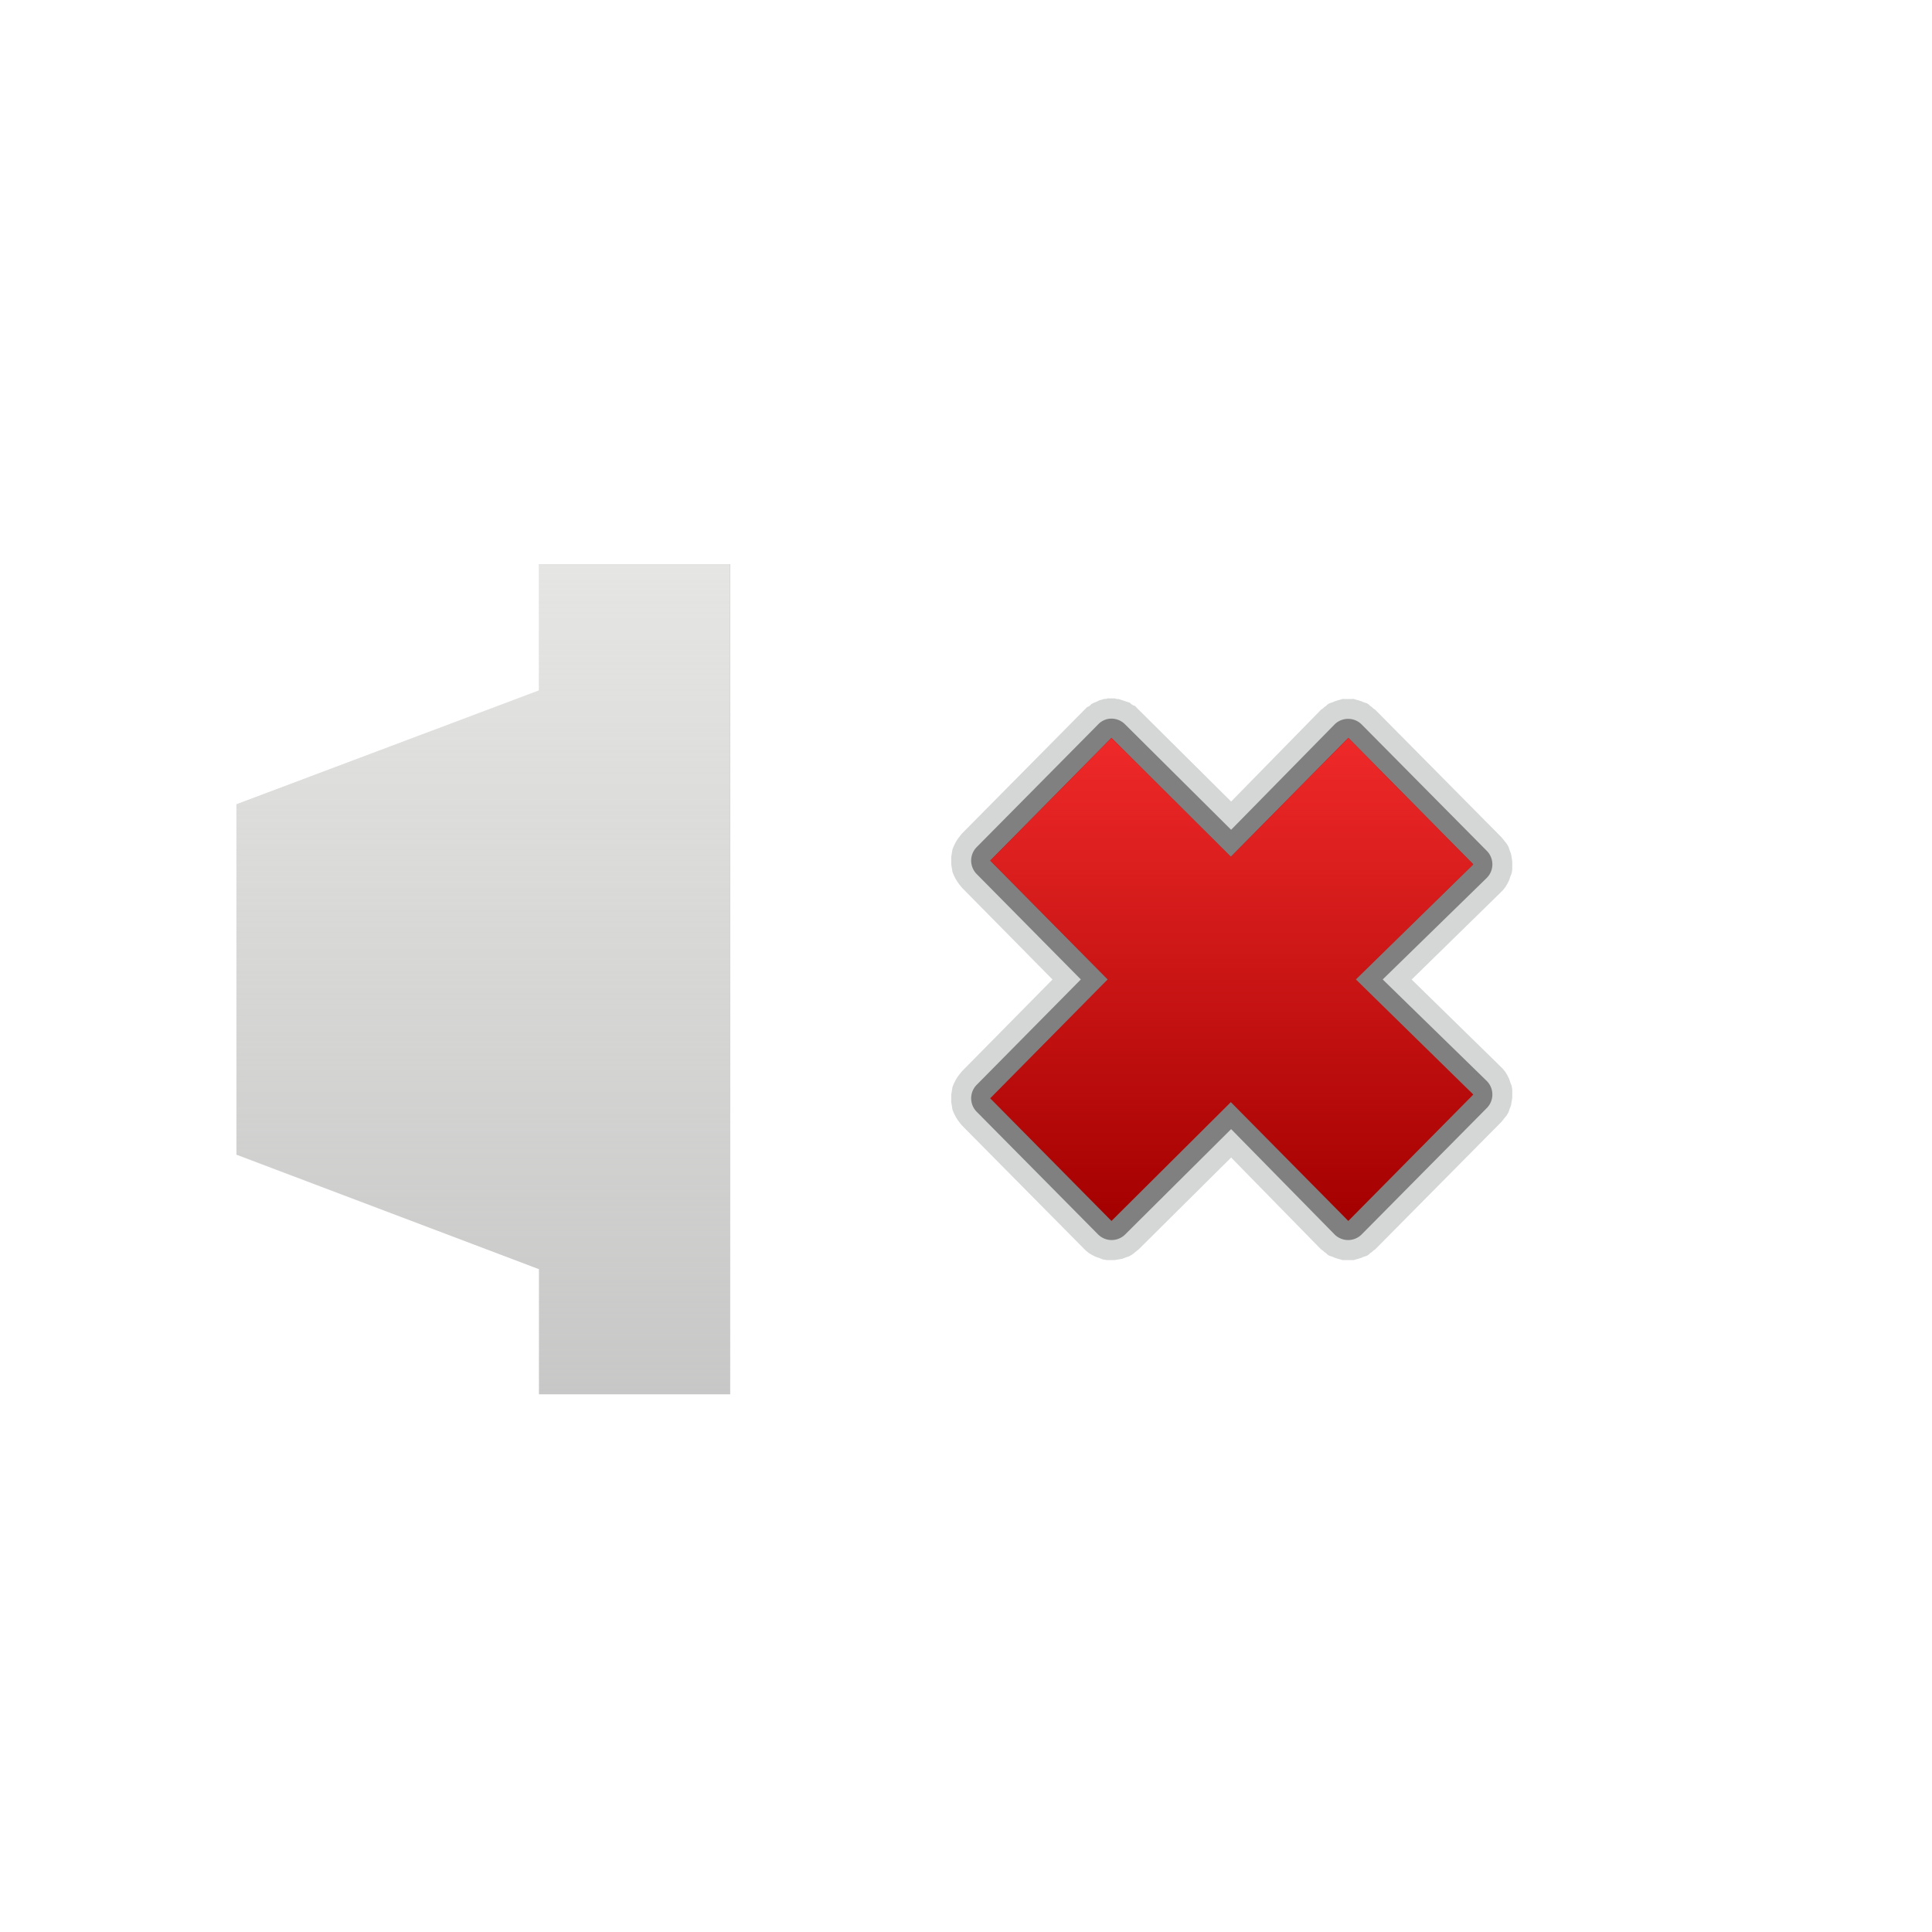 <?xml version="1.0" encoding="UTF-8" standalone="no"?>
<!-- Created with Inkscape (http://www.inkscape.org/) -->

<svg
   xmlns:dc="http://purl.org/dc/elements/1.1/"
   xmlns:cc="http://creativecommons.org/ns#"
   xmlns:rdf="http://www.w3.org/1999/02/22-rdf-syntax-ns#"
   xmlns:svg="http://www.w3.org/2000/svg"
   xmlns="http://www.w3.org/2000/svg"
   xmlns:xlink="http://www.w3.org/1999/xlink"
   xmlns:sodipodi="http://sodipodi.sourceforge.net/DTD/sodipodi-0.dtd"
   xmlns:inkscape="http://www.inkscape.org/namespaces/inkscape"
   width="96"
   height="96"
   id="svg4267">
  <defs
     id="defs4269">
    <linearGradient
       inkscape:collect="always"
       id="linearGradient3844">
      <stop
         style="stop-color:#ef2929;stop-opacity:1;"
         offset="0"
         id="stop3846" />
      <stop
         style="stop-color:#ef2929;stop-opacity:0;"
         offset="1"
         id="stop3848" />
    </linearGradient>
    <linearGradient
       inkscape:collect="always"
       id="linearGradient3800">
      <stop
         style="stop-color:#eeeeec;stop-opacity:1;"
         offset="0"
         id="stop3802" />
      <stop
         style="stop-color:#eeeeec;stop-opacity:0;"
         offset="1"
         id="stop3804" />
    </linearGradient>
    <linearGradient
       inkscape:collect="always"
       xlink:href="#linearGradient3800"
       id="linearGradient3070"
       gradientUnits="userSpaceOnUse"
       gradientTransform="matrix(0,1,-1,0,1053.023,957.01)"
       x1="15.402"
       y1="1005.016"
       x2="80.611"
       y2="1005.016" />
    <linearGradient
       inkscape:collect="always"
       xlink:href="#linearGradient3844"
       id="linearGradient3858"
       gradientUnits="userSpaceOnUse"
       gradientTransform="matrix(0,1,-1,0,1136.787,1014.377)"
       x1="49.205"
       y1="1075.582"
       x2="73.205"
       y2="1075.582" />
  </defs>
  <sodipodi:namedview
     id="base"
     pagecolor="#ffffff"
     bordercolor="#666666"
     borderopacity="1.0"
     inkscape:pageopacity="0.0"
     inkscape:pageshadow="2"
     inkscape:zoom="2.5208333"
     inkscape:cx="48"
     inkscape:cy="48"
     inkscape:document-units="px"
     inkscape:current-layer="layer1"
     showgrid="false"
     showguides="true"
     inkscape:guide-bbox="true"
     inkscape:window-width="678"
     inkscape:window-height="434"
     inkscape:window-x="65"
     inkscape:window-y="47"
     inkscape:window-maximized="0">
    <inkscape:grid
       type="xygrid"
       id="grid5403"
       empspacing="5"
       visible="true"
       enabled="true"
       snapvisiblegridlinesonly="true" />
  </sodipodi:namedview>
  <g
     inkscape:label="Layer 1"
     inkscape:groupmode="layer"
     id="layer1"
     transform="translate(0,-956.362)">
    <path
       inkscape:connector-curvature="0"
       style="fill:#bfbfbf;fill-opacity:1;stroke:none"
       d="m 26.781,984.393 0,6.281 -15.031,5.656 0,17.406 15.031,5.688 0,6.219 9.5,0 0,-41.25 -9.5,0 z"
       id="path2998" />
    <path
       inkscape:connector-curvature="0"
       style="fill:url(#linearGradient3070);fill-opacity:1;stroke:none"
       d="m 26.767,984.396 0,6.273 -15.027,5.664 0,17.414 15.027,5.664 0,6.226 9.503,0 0,-41.241 z"
       id="path3798"
       sodipodi:nodetypes="ccccccccc" />
    <g
       id="g3852"
       transform="translate(0,-70.552)">
      <path
         inkscape:connector-curvature="0"
         d="m 55.049,1061.613 c 7.23e-4,-10e-5 -0.094,0.031 -0.094,0.031 7.18e-4,-10e-5 -0.094,2e-4 -0.094,0 7.11e-4,-2e-4 -0.094,0.031 -0.094,0.031 0.001,-3e-4 -0.126,0.032 -0.125,0.031 0.001,-3e-4 -0.126,0.063 -0.125,0.063 9.78e-4,-4e-4 -0.157,0.063 -0.156,0.063 9.46e-4,-5e-4 -0.126,0.063 -0.125,0.063 9.08e-4,-5e-4 -0.095,0.094 -0.094,0.094 8.66e-4,-7e-4 -0.126,0.063 -0.125,0.063 8.2e-4,-7e-4 -0.095,0.094 -0.094,0.094 5.77e-4,-5e-4 -0.066,0.065 -0.094,0.094 -0.009,0.01 -0.031,0.031 -0.031,0.031 l -6,6.062 c 9.53e-4,-10e-4 -0.126,0.157 -0.125,0.156 8.53e-4,0 -0.095,0.126 -0.094,0.125 7.46e-4,0 -0.094,0.157 -0.094,0.156 6.32e-4,0 -0.094,0.189 -0.094,0.188 5.13e-4,0 -0.063,0.158 -0.062,0.156 3.89e-4,0 -0.032,0.189 -0.031,0.188 2.61e-4,0 -0.031,0.189 -0.031,0.188 1.31e-4,0 0,0.189 0,0.188 0,0 1.31e-4,0.189 0,0.188 -1.31e-4,0 0.032,0.189 0.031,0.188 -2.61e-4,0 0.032,0.189 0.031,0.188 -3.89e-4,0 0.063,0.158 0.062,0.156 -5.13e-4,0 0.094,0.189 0.094,0.188 -6.32e-4,0 0.095,0.157 0.094,0.156 -7.46e-4,0 0.095,0.126 0.094,0.125 -8.53e-4,0 0.126,0.157 0.125,0.156 l 4.5,4.562 -4.5,4.562 c 9.53e-4,-10e-4 -0.126,0.157 -0.125,0.156 8.53e-4,0 -0.095,0.126 -0.094,0.125 7.46e-4,0 -0.094,0.157 -0.094,0.156 6.32e-4,0 -0.094,0.189 -0.094,0.188 5.13e-4,0 -0.063,0.158 -0.062,0.156 3.89e-4,0 -0.032,0.189 -0.031,0.188 2.61e-4,0 -0.031,0.189 -0.031,0.188 1.31e-4,0 0,0.189 0,0.188 0,0 1.31e-4,0.189 0,0.188 -1.31e-4,0 0.032,0.189 0.031,0.188 -2.61e-4,0 0.032,0.189 0.031,0.188 -3.89e-4,0 0.063,0.158 0.062,0.156 -5.13e-4,0 0.094,0.189 0.094,0.188 -6.32e-4,0 0.095,0.157 0.094,0.156 -7.46e-4,0 0.095,0.126 0.094,0.125 -8.53e-4,0 0.126,0.157 0.125,0.156 l 6.031,6.094 c -9.87e-4,-10e-4 0.126,0.126 0.125,0.125 -0.001,-10e-4 0.157,0.126 0.156,0.125 -0.001,-9e-4 0.157,0.094 0.156,0.094 -0.001,-7e-4 0.189,0.094 0.188,0.094 -0.001,-6e-4 0.189,0.063 0.188,0.063 -0.001,-5e-4 0.158,0.063 0.156,0.063 -0.001,-4e-4 0.189,0.031 0.188,0.031 -0.001,-2e-4 0.22,0 0.219,0 -0.001,0 0.189,-10e-5 0.188,0 -0.001,10e-5 0.189,-0.032 0.188,-0.031 -0.001,2e-4 0.189,-0.032 0.188,-0.031 -0.001,4e-4 0.158,-0.063 0.156,-0.063 -0.001,5e-4 0.189,-0.063 0.188,-0.063 -0.001,6e-4 0.157,-0.095 0.156,-0.094 -0.001,7e-4 0.157,-0.126 0.156,-0.125 -0.001,8e-4 0.157,-0.126 0.156,-0.125 l 4.594,-4.562 4.406,4.5 c -5.08e-4,-6e-4 0.063,0.063 0.062,0.063 -5.34e-4,-6e-4 0.094,0.063 0.094,0.063 -5.59e-4,-5e-4 0.063,0.063 0.062,0.063 -5.82e-4,-5e-4 0.094,0.063 0.094,0.063 -6.04e-4,-5e-4 0.063,0.063 0.062,0.063 -6.24e-4,-4e-4 0.094,0.063 0.094,0.063 -6.43e-4,-4e-4 0.094,0.032 0.094,0.031 -6.6e-4,-3e-4 0.094,0.031 0.094,0.031 -6.75e-4,-3e-4 0.063,0.032 0.062,0.031 -6.89e-4,-3e-4 0.094,0.031 0.094,0.031 -7e-4,-3e-4 0.094,0.031 0.094,0.031 -7.11e-4,-2e-4 0.126,0.031 0.125,0.031 -7.19e-4,-2e-4 0.094,0.031 0.094,0.031 -7.25e-4,-10e-5 0.094,10e-5 0.094,0 -7.3e-4,-10e-5 0.094,0 0.094,0 -7.33e-4,0 0.094,0 0.094,0 -7.34e-4,0 0.094,0 0.094,0 -7.33e-4,0 0.094,-10e-5 0.094,0 -7.3e-4,10e-5 0.094,-10e-5 0.094,0 -7.25e-4,10e-5 0.094,-0.031 0.094,-0.031 -7.19e-4,10e-5 0.126,-0.032 0.125,-0.031 -7.11e-4,2e-4 0.094,-0.032 0.094,-0.031 -7e-4,2e-4 0.094,-0.032 0.094,-0.031 -6.89e-4,3e-4 0.063,-0.032 0.062,-0.031 -6.75e-4,2e-4 0.094,-0.032 0.094,-0.031 -6.6e-4,3e-4 0.094,-0.032 0.094,-0.031 -6.43e-4,3e-4 0.094,-0.063 0.094,-0.063 -6.24e-4,3e-4 0.063,-0.063 0.062,-0.063 -6.04e-4,4e-4 0.094,-0.063 0.094,-0.063 -5.82e-4,4e-4 0.063,-0.063 0.062,-0.063 -5.59e-4,4e-4 0.094,-0.063 0.094,-0.063 -5.34e-4,5e-4 0.063,-0.063 0.062,-0.063 l 6.219,-6.281 c -9.82e-4,10e-4 0.126,-0.157 0.125,-0.156 -8.76e-4,0 0.126,-0.158 0.125,-0.156 -7.62e-4,0 0.094,-0.158 0.094,-0.156 -6.41e-4,0 0.063,-0.189 0.062,-0.188 -5.13e-4,0 0.063,-0.158 0.062,-0.156 -3.81e-4,0 0.032,-0.189 0.031,-0.188 -2.45e-4,0 0.031,-0.189 0.031,-0.188 -1.06e-4,0 -3.3e-5,-0.189 0,-0.188 3.3e-5,0 -1.72e-4,-0.22 0,-0.219 1.72e-4,0 -0.032,-0.189 -0.031,-0.188 3.1e-4,0 -0.063,-0.158 -0.062,-0.156 4.44e-4,0 -0.063,-0.189 -0.062,-0.188 5.74e-4,0 -0.094,-0.189 -0.094,-0.188 6.99e-4,0 -0.095,-0.157 -0.094,-0.156 8.17e-4,0 -0.126,-0.157 -0.125,-0.156 9.27e-4,0 -0.126,-0.126 -0.125,-0.125 l -4.406,-4.312 4.406,-4.312 c -10e-4,10e-4 0.126,-0.126 0.125,-0.125 -9.27e-4,0 0.126,-0.157 0.125,-0.156 -8.17e-4,0 0.094,-0.158 0.094,-0.156 -6.99e-4,0 0.094,-0.189 0.094,-0.188 -5.74e-4,0 0.063,-0.189 0.062,-0.188 -4.44e-4,0 0.063,-0.158 0.062,-0.156 -3.1e-4,0 0.031,-0.189 0.031,-0.188 -1.72e-4,0 3.3e-5,-0.22 0,-0.219 -3.3e-5,0 -1.06e-4,-0.189 0,-0.188 1.06e-4,0 -0.032,-0.189 -0.031,-0.188 2.45e-4,0 -0.032,-0.189 -0.031,-0.188 3.81e-4,0 -0.063,-0.158 -0.062,-0.156 5.13e-4,0 -0.063,-0.189 -0.062,-0.188 6.41e-4,0 -0.095,-0.158 -0.094,-0.156 7.62e-4,0 -0.126,-0.157 -0.125,-0.156 8.76e-4,0 -0.126,-0.157 -0.125,-0.156 l -6.219,-6.281 c 5.08e-4,5e-4 -0.063,-0.063 -0.062,-0.063 5.34e-4,5e-4 -0.094,-0.063 -0.094,-0.063 5.59e-4,4e-4 -0.063,-0.063 -0.062,-0.063 5.82e-4,4e-4 -0.094,-0.063 -0.094,-0.063 6.04e-4,4e-4 -0.063,-0.063 -0.062,-0.063 6.24e-4,3e-4 -0.094,-0.063 -0.094,-0.063 6.43e-4,3e-4 -0.094,-0.032 -0.094,-0.031 6.6e-4,3e-4 -0.094,-0.032 -0.094,-0.031 6.75e-4,2e-4 -0.063,-0.032 -0.062,-0.031 6.89e-4,3e-4 -0.094,-0.032 -0.094,-0.031 7e-4,2e-4 -0.094,-0.032 -0.094,-0.031 7.11e-4,2e-4 -0.126,-0.031 -0.125,-0.031 7.19e-4,10e-5 -0.094,-0.031 -0.094,-0.031 7.25e-4,10e-5 -0.094,-10e-5 -0.094,0 7.3e-4,10e-5 -0.094,0 -0.094,0 7.33e-4,0 -0.094,0 -0.094,0 7.34e-4,0 -0.094,0 -0.094,0 7.33e-4,0 -0.094,10e-5 -0.094,0 7.3e-4,-10e-5 -0.094,10e-5 -0.094,0 7.25e-4,-10e-5 -0.094,0.031 -0.094,0.031 7.19e-4,-2e-4 -0.126,0.031 -0.125,0.031 7.11e-4,-2e-4 -0.094,0.031 -0.094,0.031 7e-4,-3e-4 -0.094,0.032 -0.094,0.031 6.89e-4,-3e-4 -0.063,0.031 -0.062,0.031 6.75e-4,-3e-4 -0.094,0.032 -0.094,0.031 6.6e-4,-3e-4 -0.094,0.032 -0.094,0.031 6.43e-4,-4e-4 -0.094,0.063 -0.094,0.063 6.24e-4,-4e-4 -0.063,0.063 -0.062,0.063 6.04e-4,-5e-4 -0.094,0.063 -0.094,0.063 5.82e-4,-5e-4 -0.063,0.063 -0.062,0.063 5.59e-4,-5e-4 -0.094,0.063 -0.094,0.063 5.34e-4,-6e-4 -0.063,0.063 -0.062,0.063 l -4.406,4.5 -4.562,-4.531 c 1.71e-4,2e-4 -0.021,-0.021 -0.031,-0.031 -0.021,-0.02 -0.063,-0.063 -0.062,-0.063 5.39e-4,4e-4 -0.063,-0.063 -0.062,-0.063 5.63e-4,4e-4 -0.063,-0.063 -0.062,-0.063 5.85e-4,4e-4 -0.094,-0.032 -0.094,-0.031 6.06e-4,4e-4 -0.094,-0.063 -0.094,-0.063 6.26e-4,4e-4 -0.063,-0.063 -0.062,-0.063 6.44e-4,3e-4 -0.094,-0.032 -0.094,-0.031 6.6e-4,3e-4 -0.094,-0.032 -0.094,-0.031 6.75e-4,3e-4 -0.094,-0.032 -0.094,-0.031 6.88e-4,2e-4 -0.094,-0.032 -0.094,-0.031 6.99e-4,2e-4 -0.094,-0.031 -0.094,-0.031 7.08e-4,10e-5 -0.094,-0.031 -0.094,-0.031 7.16e-4,10e-5 -0.094,-10e-5 -0.094,0 7.22e-4,10e-5 -0.094,-0.031 -0.094,-0.031 7.26e-4,0 -0.094,-10e-5 -0.094,0 7.28e-4,0 -0.094,0 -0.094,0 a 0.997,0.997 0 0 0 -0.062,0 c 7.26e-4,-10e-5 -0.094,0 -0.094,0 z"
         id="path3761"
         style="opacity:0.2;fill:#2e3436;fill-opacity:1;fill-rule:evenodd;stroke:none;display:inline" />
      <path
         inkscape:connector-curvature="0"
         d="m 55.018,1062.645 a 0.953,0.953 0 0 0 -0.469,0.281 l -6.031,6.094 a 0.953,0.953 0 0 0 0,1.312 l 5.188,5.25 -5.188,5.25 a 0.953,0.953 0 0 0 0,1.312 l 6.031,6.094 a 0.953,0.953 0 0 0 1.344,0.031 l 5.281,-5.25 5.125,5.219 a 0.953,0.953 0 0 0 1.375,0 l 6.219,-6.281 a 0.953,0.953 0 0 0 -0.031,-1.344 l -5.156,-5.031 5.156,-5.031 a 0.953,0.953 0 0 0 0.031,-1.344 l -6.219,-6.281 a 0.953,0.953 0 0 0 -1.375,0 l -5.125,5.219 -5.281,-5.25 a 0.953,0.953 0 0 0 -0.875,-0.25 z"
         id="path3757"
         style="opacity:0.4;fill:#000000;fill-opacity:1;fill-rule:evenodd;stroke:none;display:inline" />
      <path
         d="m 49.205,1081.488 6.023,6.094 5.931,-5.906 5.838,5.906 6.208,-6.281 -5.838,-5.719 5.838,-5.719 -6.208,-6.281 -5.838,5.906 -5.931,-5.906 -6.023,6.094 5.838,5.906 -5.838,5.906 z"
         inkscape:connector-curvature="0"
         id="path3751"
         style="fill:#a40000;fill-opacity:1;fill-rule:evenodd;stroke:none;display:inline" />
      <path
         style="fill:url(#linearGradient3858);fill-opacity:1;fill-rule:evenodd;stroke:none;display:inline"
         id="path3842"
         inkscape:connector-curvature="0"
         d="m 49.205,1081.488 6.023,6.094 5.931,-5.906 5.838,5.906 6.208,-6.281 -5.838,-5.719 5.838,-5.719 -6.208,-6.281 -5.838,5.906 -5.931,-5.906 -6.023,6.094 5.838,5.906 -5.838,5.906 z" />
    </g>
  </g>
</svg>
